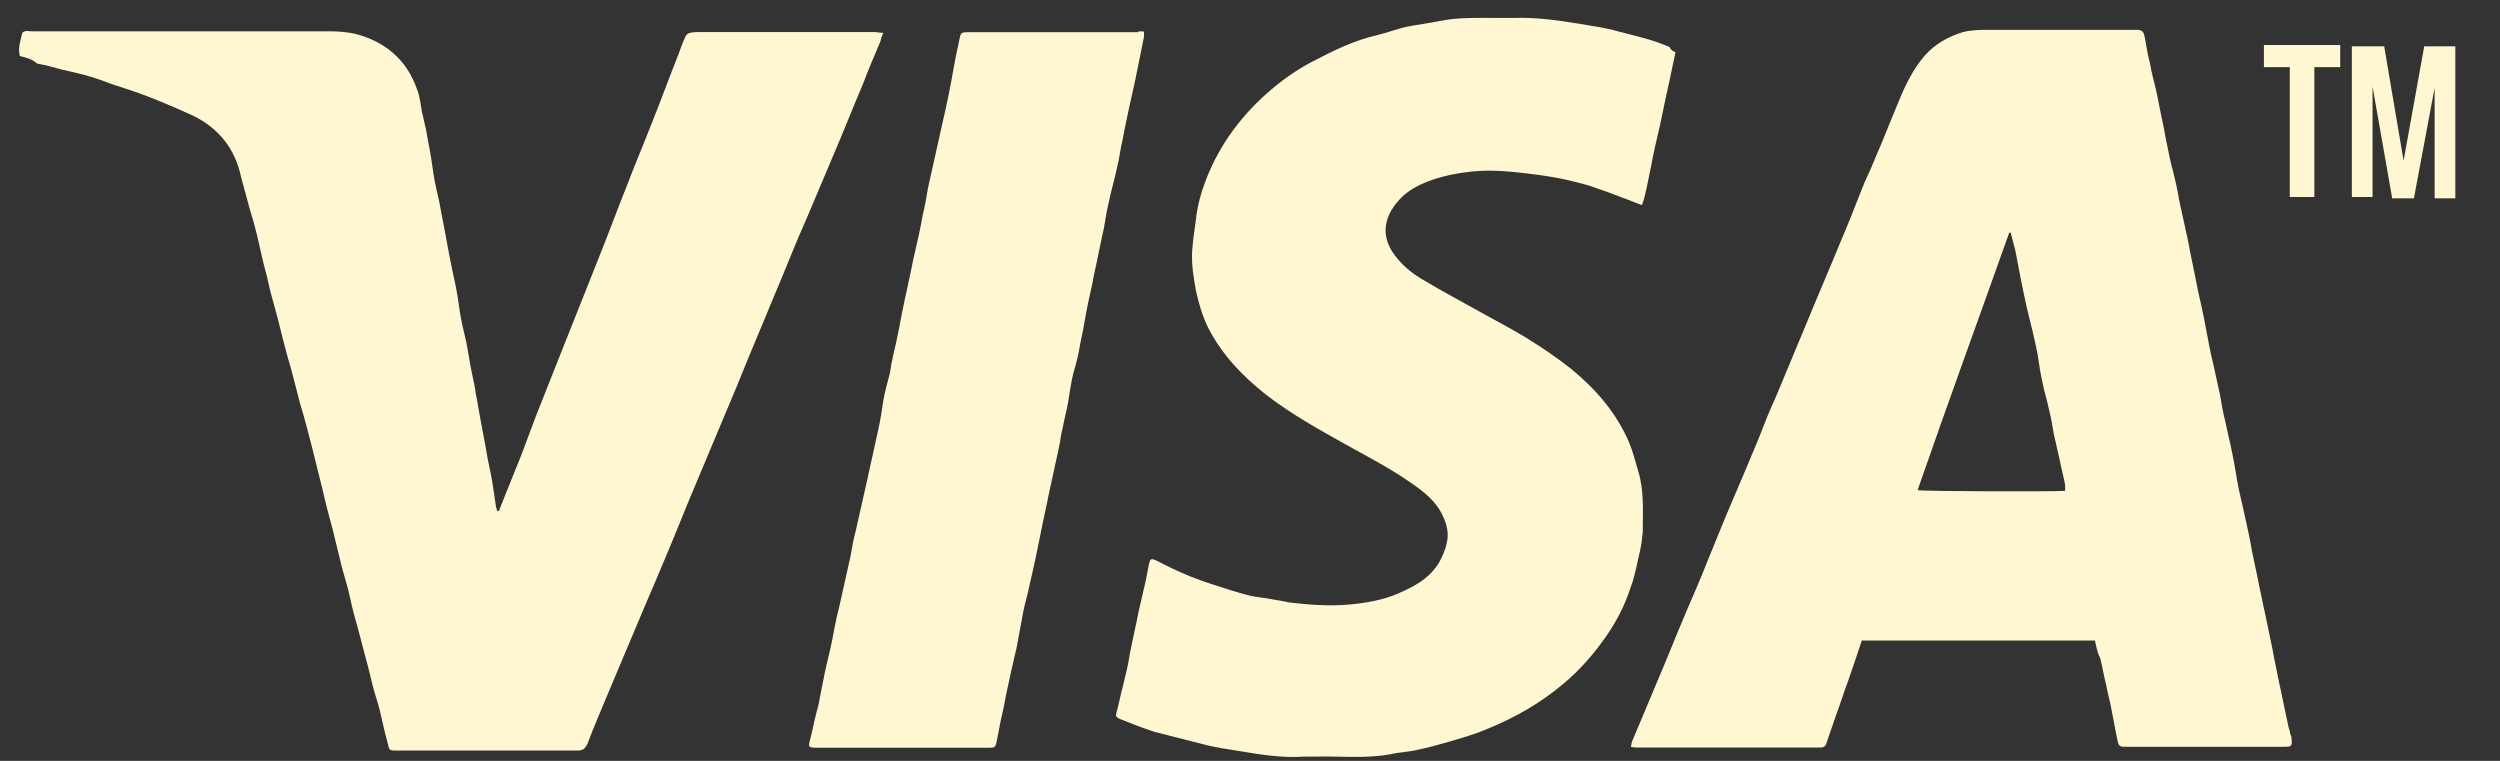 <svg width="46" height="14" viewBox="0 0 46 14" fill="none" xmlns="http://www.w3.org/2000/svg">
<rect x="0" y="0" width="46" height="14" fill="#333333" stroke="none"/>
<path d="M38.546 11.786C37.107 11.786 35.682 11.786 34.257 11.786C34.174 12.034 34.092 12.282 34.01 12.516C33.928 12.736 33.859 12.956 33.777 13.177C33.722 13.328 33.681 13.466 33.626 13.617C33.585 13.755 33.571 13.755 33.434 13.755C32.859 13.755 32.283 13.755 31.721 13.755C31.2 13.755 30.666 13.755 30.145 13.755C30.104 13.755 30.063 13.755 30.008 13.741C30.021 13.7 30.021 13.659 30.035 13.631C30.2 13.246 30.351 12.874 30.515 12.488C30.693 12.075 30.858 11.648 31.036 11.235C31.173 10.918 31.31 10.602 31.433 10.285C31.584 9.927 31.721 9.569 31.872 9.224C32.036 8.839 32.201 8.453 32.365 8.054C32.461 7.806 32.557 7.558 32.667 7.324C32.845 6.897 33.023 6.47 33.201 6.043C33.42 5.506 33.654 4.969 33.873 4.432C34.01 4.115 34.133 3.799 34.257 3.482C34.325 3.303 34.421 3.124 34.489 2.945C34.64 2.601 34.777 2.243 34.928 1.885C35.051 1.582 35.188 1.292 35.408 1.031C35.6 0.81 35.846 0.673 36.12 0.59C36.285 0.549 36.449 0.549 36.628 0.549C37.518 0.549 38.409 0.549 39.3 0.549C39.423 0.549 39.437 0.576 39.465 0.687C39.492 0.852 39.519 1.017 39.561 1.169C39.588 1.334 39.629 1.485 39.67 1.651C39.711 1.83 39.739 2.009 39.78 2.188C39.821 2.367 39.848 2.559 39.889 2.738C39.917 2.876 39.944 3.014 39.985 3.152C40.027 3.331 40.068 3.496 40.095 3.675C40.15 3.923 40.205 4.184 40.26 4.432C40.314 4.735 40.383 5.024 40.438 5.327C40.492 5.561 40.547 5.809 40.589 6.043C40.63 6.264 40.671 6.484 40.725 6.704C40.767 6.897 40.808 7.076 40.849 7.269C40.876 7.434 40.904 7.6 40.945 7.751C40.986 7.958 41.041 8.164 41.082 8.384C41.123 8.577 41.15 8.784 41.191 8.99C41.219 9.128 41.26 9.28 41.288 9.417C41.342 9.665 41.397 9.899 41.438 10.147C41.479 10.326 41.507 10.491 41.548 10.67C41.575 10.822 41.616 10.987 41.644 11.139C41.699 11.373 41.74 11.607 41.795 11.855C41.822 11.965 41.836 12.089 41.863 12.199C41.877 12.268 41.891 12.337 41.904 12.406C41.973 12.736 42.041 13.053 42.11 13.383C42.123 13.425 42.137 13.452 42.137 13.493C42.151 13.521 42.165 13.562 42.165 13.59C42.178 13.728 42.165 13.741 42.028 13.741C41.068 13.741 40.109 13.741 39.136 13.741C38.999 13.741 38.985 13.741 38.958 13.604C38.916 13.411 38.889 13.232 38.848 13.039C38.821 12.887 38.779 12.75 38.752 12.598C38.711 12.433 38.683 12.268 38.642 12.103C38.587 12.006 38.574 11.896 38.546 11.786ZM36.998 4.281C36.984 4.281 36.984 4.281 36.97 4.281C36.408 5.864 35.833 7.434 35.284 9.018C35.394 9.045 37.875 9.045 37.998 9.032C37.998 8.99 37.998 8.949 37.998 8.922C37.971 8.77 37.93 8.632 37.902 8.481C37.861 8.316 37.834 8.164 37.792 7.999C37.765 7.834 37.738 7.668 37.697 7.517C37.669 7.365 37.614 7.214 37.587 7.062C37.546 6.883 37.518 6.704 37.491 6.512C37.436 6.236 37.368 5.961 37.299 5.685C37.217 5.327 37.148 4.956 37.08 4.597C37.052 4.501 37.025 4.391 36.998 4.281Z" fill="#FFF6D2"/>
<path d="M0.366 1.031C0.325 0.879 0.38 0.742 0.407 0.618C0.407 0.604 0.435 0.576 0.462 0.576C0.49 0.563 0.531 0.576 0.572 0.576C2.408 0.576 4.231 0.576 6.068 0.576C6.219 0.576 6.383 0.59 6.52 0.618C7.068 0.755 7.48 1.086 7.671 1.637C7.726 1.774 7.74 1.926 7.767 2.077C7.795 2.174 7.808 2.27 7.836 2.367C7.85 2.449 7.863 2.518 7.877 2.601C7.918 2.794 7.946 2.986 7.973 3.179C8 3.358 8.041 3.537 8.083 3.716C8.096 3.785 8.11 3.854 8.124 3.937C8.192 4.267 8.247 4.611 8.316 4.942C8.357 5.121 8.398 5.314 8.425 5.493C8.439 5.589 8.453 5.672 8.466 5.768C8.494 5.933 8.535 6.112 8.576 6.278C8.617 6.484 8.644 6.677 8.686 6.883C8.713 7.007 8.74 7.118 8.754 7.242C8.768 7.31 8.782 7.379 8.795 7.462C8.85 7.792 8.919 8.109 8.973 8.44C9.015 8.632 9.056 8.825 9.083 9.032C9.097 9.128 9.11 9.211 9.124 9.307C9.124 9.335 9.138 9.362 9.152 9.404C9.165 9.404 9.165 9.404 9.179 9.404C9.22 9.293 9.275 9.169 9.316 9.059C9.412 8.825 9.508 8.577 9.604 8.343C9.686 8.123 9.768 7.903 9.851 7.682C10.029 7.228 10.207 6.787 10.385 6.333C10.591 5.809 10.81 5.272 11.015 4.749C11.194 4.308 11.358 3.854 11.536 3.413C11.687 3.014 11.852 2.628 12.002 2.243C12.167 1.83 12.318 1.416 12.482 1.003C12.523 0.893 12.564 0.769 12.619 0.659C12.633 0.632 12.674 0.604 12.701 0.604C12.756 0.59 12.811 0.59 12.866 0.59C13.935 0.59 15.018 0.59 16.087 0.59C16.141 0.59 16.183 0.604 16.251 0.604C16.224 0.673 16.21 0.714 16.196 0.769C16.087 1.031 15.977 1.279 15.881 1.54C15.703 1.954 15.538 2.38 15.36 2.794C15.141 3.303 14.935 3.813 14.716 4.308C14.552 4.694 14.401 5.08 14.236 5.465C14.017 6.002 13.784 6.539 13.565 7.09C13.318 7.682 13.071 8.261 12.825 8.853C12.619 9.335 12.427 9.83 12.222 10.312C12.057 10.712 11.879 11.111 11.714 11.511C11.536 11.937 11.358 12.351 11.18 12.777C11.057 13.08 10.92 13.383 10.81 13.686C10.769 13.769 10.728 13.81 10.632 13.81C9.823 13.81 9.015 13.81 8.206 13.81C7.904 13.81 7.603 13.81 7.301 13.81C7.164 13.81 7.164 13.81 7.137 13.686C7.082 13.493 7.041 13.301 7 13.122C6.972 12.998 6.931 12.86 6.89 12.736C6.835 12.543 6.794 12.337 6.739 12.144C6.671 11.896 6.616 11.662 6.548 11.428C6.493 11.235 6.452 11.056 6.41 10.863C6.369 10.712 6.328 10.574 6.287 10.423C6.232 10.202 6.177 9.968 6.123 9.748C6.054 9.5 5.986 9.238 5.931 8.99C5.862 8.729 5.807 8.481 5.739 8.219C5.67 7.958 5.602 7.682 5.52 7.421C5.479 7.255 5.437 7.104 5.396 6.939C5.355 6.773 5.3 6.608 5.259 6.443C5.191 6.195 5.136 5.947 5.067 5.699C5.013 5.506 4.958 5.314 4.917 5.107C4.848 4.859 4.793 4.611 4.738 4.363C4.697 4.198 4.656 4.033 4.601 3.868C4.547 3.661 4.492 3.468 4.437 3.262C4.327 2.738 4.026 2.353 3.532 2.119C3.107 1.926 2.683 1.747 2.244 1.609C2.052 1.554 1.874 1.472 1.682 1.416C1.504 1.361 1.312 1.32 1.134 1.279C0.983 1.237 0.832 1.196 0.682 1.169C0.572 1.072 0.462 1.058 0.366 1.031Z" fill="#FFF6D2"/>
<path d="M30.83 0.964C30.775 1.198 30.734 1.432 30.679 1.666C30.625 1.9 30.583 2.134 30.529 2.368C30.474 2.602 30.419 2.837 30.378 3.071C30.323 3.305 30.296 3.539 30.213 3.773C30.131 3.745 30.063 3.718 29.994 3.69C29.747 3.594 29.487 3.498 29.24 3.415C28.952 3.332 28.651 3.263 28.336 3.222C28.02 3.181 27.705 3.14 27.39 3.14C27.171 3.14 26.951 3.167 26.732 3.208C26.526 3.25 26.335 3.305 26.157 3.387C26.006 3.456 25.855 3.553 25.745 3.677C25.43 4.021 25.403 4.406 25.718 4.764C25.855 4.93 26.019 5.054 26.211 5.164C26.554 5.37 26.897 5.549 27.239 5.742C27.513 5.894 27.801 6.045 28.075 6.21C28.363 6.389 28.651 6.582 28.911 6.789C29.364 7.161 29.747 7.601 29.98 8.152C30.049 8.317 30.09 8.496 30.145 8.675C30.254 9.033 30.227 9.405 30.227 9.777C30.227 9.818 30.213 9.873 30.213 9.915C30.2 10.039 30.172 10.163 30.145 10.273C30.104 10.466 30.063 10.658 29.994 10.837C29.898 11.127 29.761 11.402 29.583 11.664C29.35 12.008 29.076 12.325 28.761 12.586C28.336 12.944 27.87 13.206 27.363 13.413C27.143 13.509 26.897 13.578 26.664 13.647C26.472 13.702 26.28 13.757 26.074 13.798C25.91 13.839 25.745 13.839 25.567 13.881C25.101 13.963 24.635 13.908 24.169 13.922C24.114 13.922 24.059 13.922 23.991 13.922C23.58 13.95 23.169 13.881 22.758 13.812C22.579 13.784 22.401 13.757 22.223 13.716C21.894 13.633 21.565 13.55 21.25 13.468C21.031 13.399 20.825 13.316 20.619 13.234C20.523 13.192 20.523 13.178 20.551 13.082C20.592 12.931 20.619 12.779 20.661 12.628C20.688 12.518 20.715 12.393 20.743 12.283C20.77 12.159 20.784 12.036 20.811 11.925C20.852 11.705 20.907 11.485 20.948 11.264C20.989 11.085 21.031 10.906 21.072 10.727C21.099 10.617 21.113 10.507 21.14 10.383C21.168 10.273 21.181 10.273 21.277 10.314C21.62 10.493 21.963 10.645 22.319 10.755C22.524 10.824 22.744 10.893 22.949 10.948C23.045 10.975 23.155 10.989 23.265 11.003C23.402 11.03 23.525 11.044 23.662 11.072C23.676 11.072 23.703 11.085 23.717 11.085C24.073 11.127 24.43 11.154 24.786 11.127C25.115 11.099 25.457 11.044 25.759 10.906C26.074 10.769 26.376 10.59 26.526 10.259C26.581 10.149 26.622 10.025 26.636 9.901C26.65 9.736 26.595 9.584 26.526 9.447C26.403 9.212 26.198 9.047 25.978 8.896C25.608 8.634 25.211 8.428 24.813 8.207C24.293 7.918 23.772 7.629 23.306 7.271C22.867 6.927 22.497 6.541 22.237 6.045C22.127 5.825 22.058 5.591 22.004 5.343C21.963 5.109 21.922 4.875 21.935 4.627C21.949 4.434 21.976 4.241 22.004 4.048C22.031 3.787 22.1 3.539 22.196 3.291C22.456 2.63 22.867 2.093 23.402 1.638C23.648 1.432 23.909 1.253 24.183 1.115C24.553 0.922 24.923 0.743 25.334 0.647C25.512 0.606 25.691 0.537 25.869 0.495C26.074 0.454 26.294 0.427 26.499 0.385C26.842 0.316 27.198 0.33 27.541 0.33C27.637 0.33 27.746 0.33 27.842 0.33C28.253 0.316 28.665 0.372 29.076 0.44C29.309 0.482 29.542 0.509 29.775 0.578C30.09 0.661 30.419 0.73 30.72 0.867C30.748 0.922 30.775 0.936 30.83 0.964Z" fill="#FFF6D2"/>
<path d="M21.05 0.58C21.05 0.621 21.05 0.648 21.05 0.676C20.995 0.951 20.94 1.213 20.885 1.488C20.803 1.86 20.721 2.218 20.652 2.59C20.611 2.755 20.597 2.921 20.556 3.072C20.515 3.279 20.447 3.499 20.405 3.706C20.364 3.871 20.337 4.05 20.309 4.215C20.268 4.38 20.241 4.546 20.2 4.725C20.172 4.876 20.131 5.028 20.104 5.193C20.049 5.441 19.994 5.689 19.953 5.936C19.926 6.102 19.885 6.267 19.857 6.432C19.83 6.584 19.789 6.735 19.748 6.873C19.706 7.052 19.679 7.231 19.652 7.41C19.624 7.561 19.583 7.713 19.556 7.864C19.528 7.961 19.515 8.057 19.501 8.154C19.487 8.222 19.474 8.278 19.46 8.346C19.405 8.594 19.35 8.856 19.295 9.104C19.254 9.324 19.199 9.544 19.158 9.765C19.09 10.109 19.021 10.44 18.939 10.784C18.912 10.935 18.857 11.101 18.829 11.252C18.788 11.472 18.747 11.693 18.706 11.913C18.665 12.092 18.624 12.271 18.583 12.45C18.555 12.602 18.514 12.753 18.487 12.918C18.459 13.07 18.418 13.221 18.391 13.373C18.377 13.469 18.35 13.566 18.336 13.662C18.308 13.745 18.308 13.758 18.213 13.758C18.199 13.758 18.199 13.758 18.185 13.758C17.13 13.758 16.088 13.758 15.033 13.758C14.868 13.758 14.868 13.745 14.91 13.593C14.951 13.442 14.978 13.276 15.019 13.125C15.047 13.028 15.074 12.918 15.088 12.822C15.115 12.684 15.143 12.546 15.17 12.409C15.211 12.202 15.266 12.009 15.307 11.803C15.348 11.583 15.389 11.362 15.444 11.156C15.513 10.853 15.581 10.536 15.65 10.233C15.677 10.082 15.704 9.916 15.746 9.765C15.814 9.462 15.883 9.159 15.951 8.856C16.02 8.539 16.088 8.236 16.157 7.92C16.198 7.74 16.225 7.561 16.253 7.369C16.28 7.217 16.321 7.066 16.362 6.914C16.39 6.818 16.39 6.721 16.417 6.625C16.445 6.474 16.486 6.336 16.513 6.184C16.554 6.005 16.582 5.813 16.623 5.634C16.65 5.482 16.691 5.331 16.719 5.179C16.76 5.014 16.787 4.835 16.828 4.67C16.883 4.435 16.938 4.188 16.979 3.953C17.02 3.788 17.048 3.623 17.075 3.458C17.116 3.279 17.157 3.086 17.198 2.907C17.267 2.604 17.335 2.287 17.404 1.984C17.473 1.681 17.527 1.365 17.582 1.062C17.61 0.938 17.637 0.8 17.664 0.676C17.678 0.607 17.706 0.593 17.788 0.593C17.993 0.593 18.213 0.593 18.418 0.593C19.254 0.593 20.104 0.593 20.94 0.593C20.94 0.566 20.995 0.58 21.05 0.58Z" fill="#FFF6D2"/>
<path d="M42.132 3.625V1.235H41.656V0.828H43.06V1.235H42.584V3.625H42.132ZM44.012 3.625L43.655 1.593V3.625H43.274V0.852H43.869L44.226 2.956L44.606 0.852H45.178V3.649H44.797V1.617L44.416 3.649H44.012V3.625Z" fill="#FFF6D2"/>
</svg>
